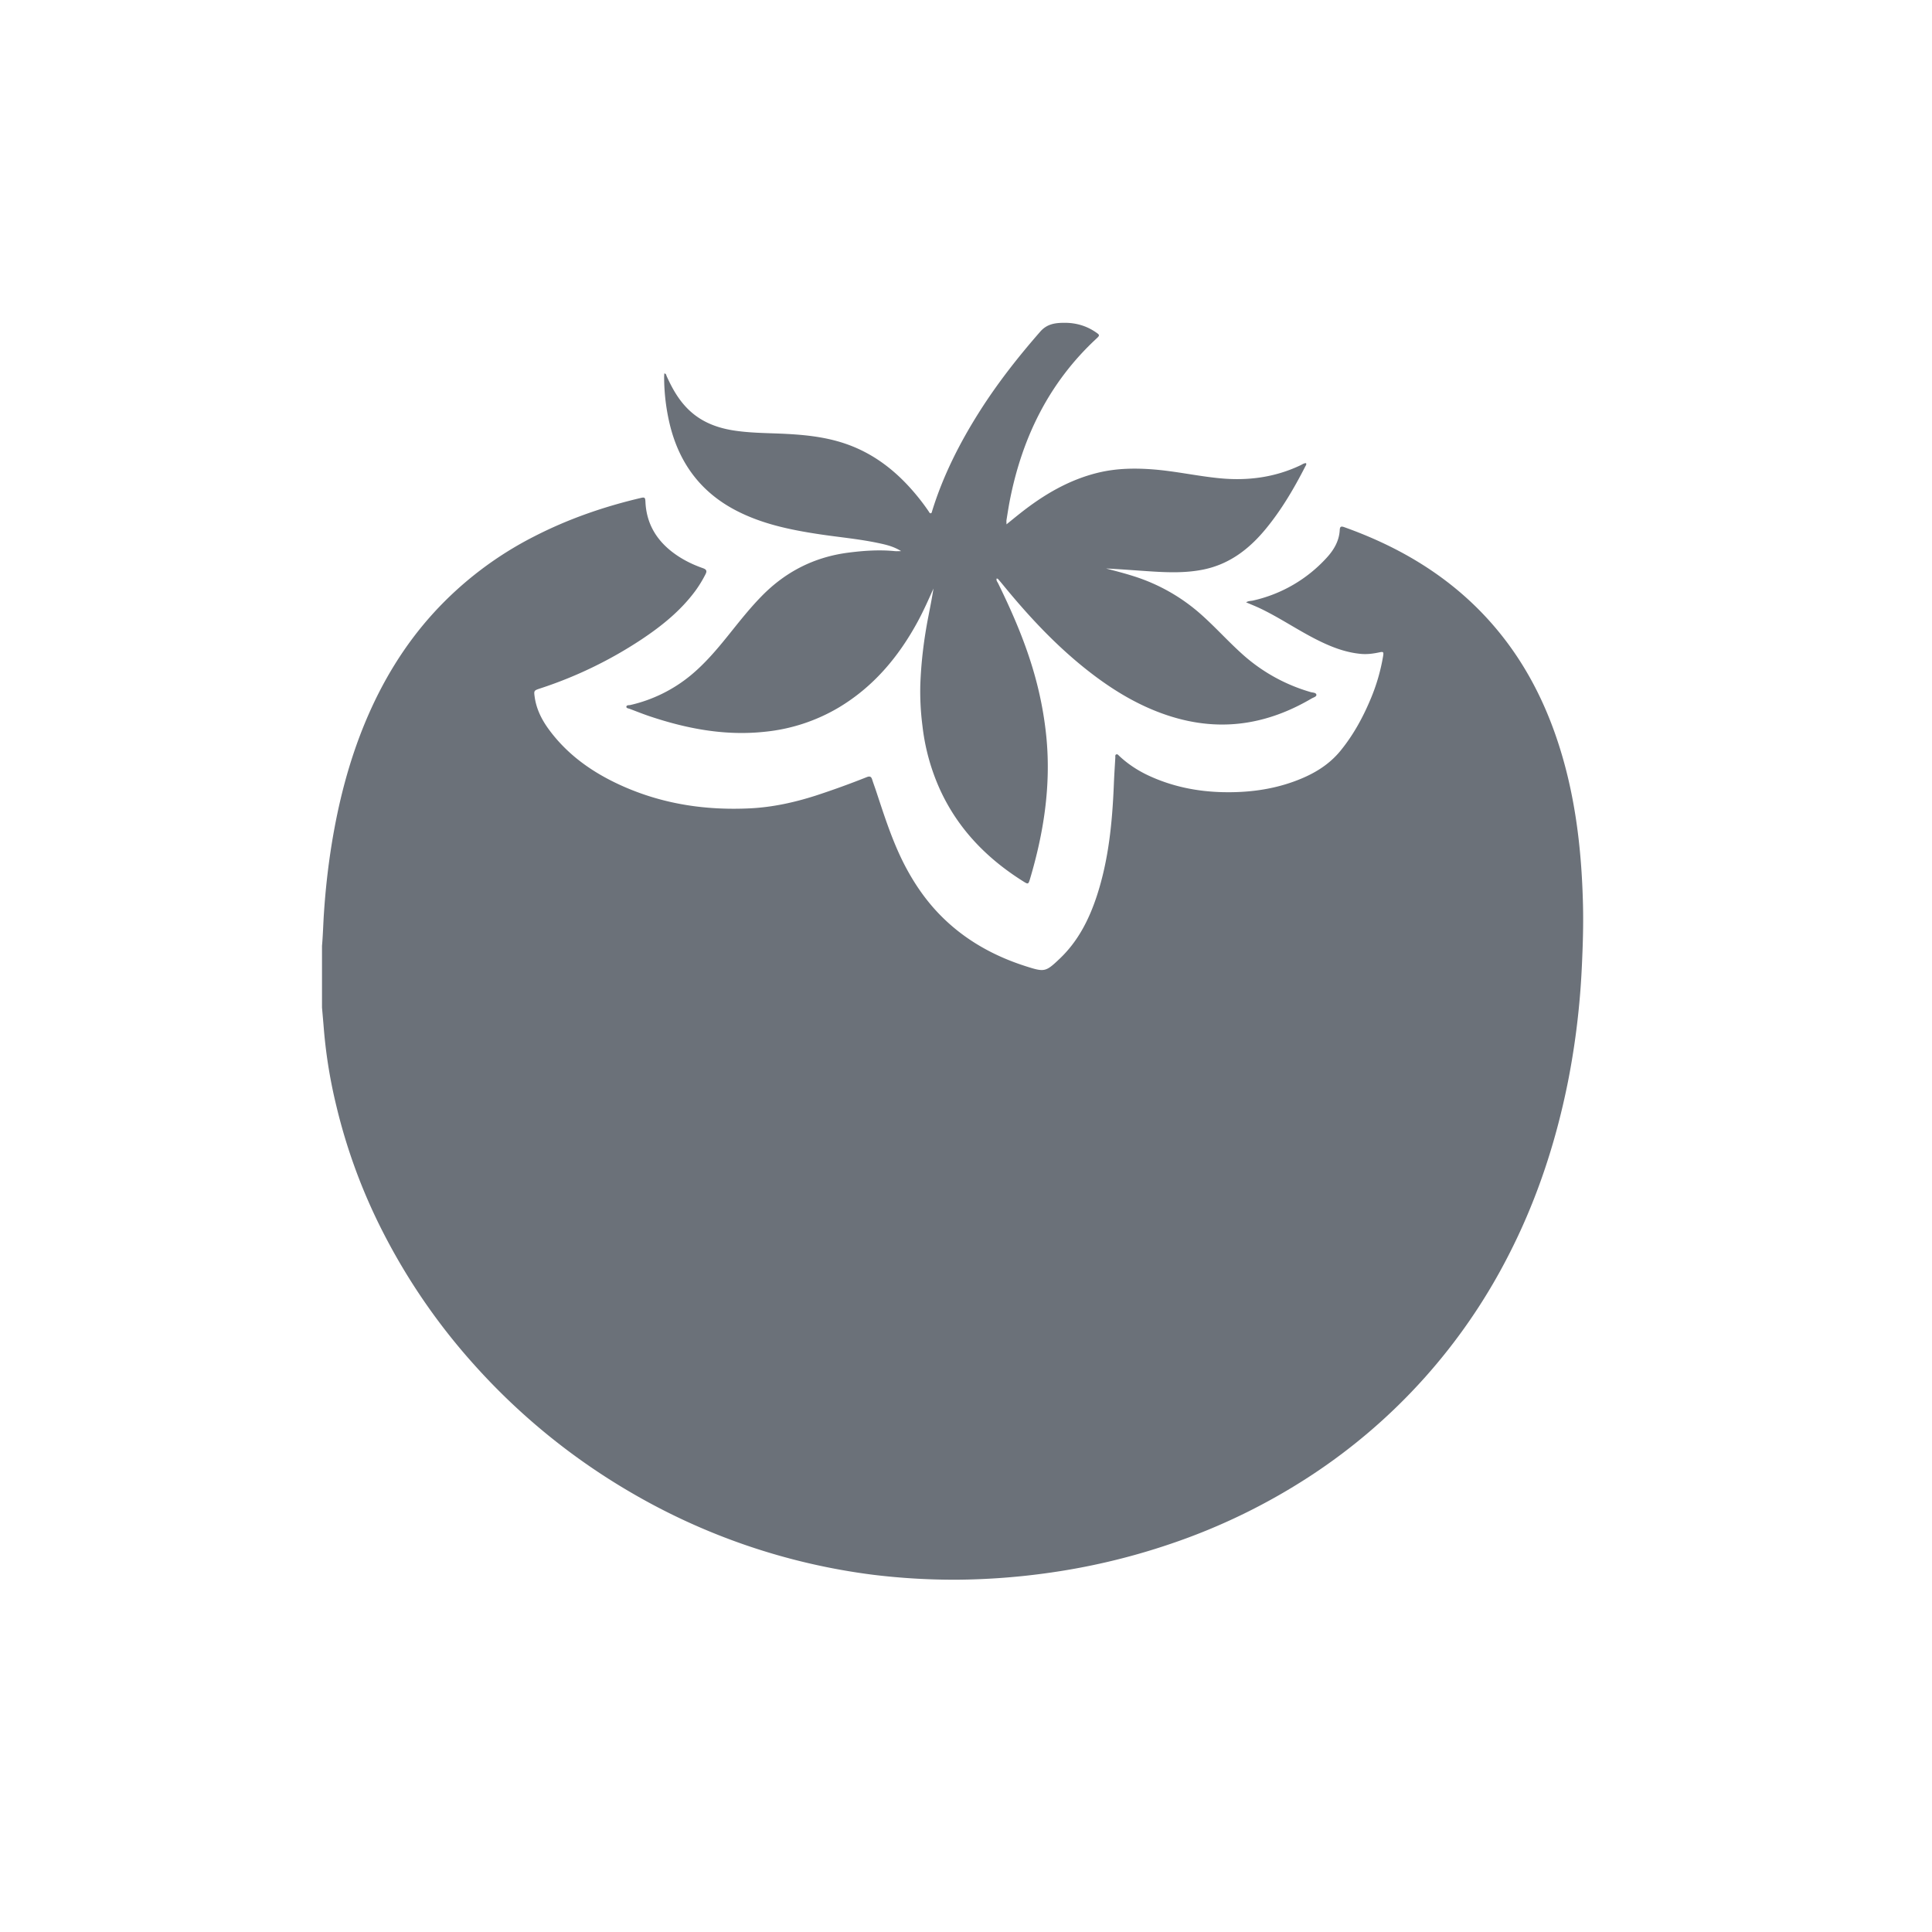<svg xmlns="http://www.w3.org/2000/svg" width="72" height="72" viewBox="0 0 72 72">
    <g fill="none" fill-rule="evenodd">
        <path fill="#6B7179" fill-rule="nonzero" d="M12 37.547V35.25c.037-.41.045-.822.073-1.232.056-.847.149-1.69.283-2.527.252-1.568.642-3.1 1.253-4.57.625-1.502 1.455-2.879 2.554-4.084a13.141 13.141 0 0 1 3.753-2.85c1.257-.645 2.581-1.104 3.954-1.427.158-.038.176-.022.184.147.034.739.352 1.333.919 1.8.365.299.779.512 1.222.667.127.045.163.099.097.226a4.494 4.494 0 0 1-.38.622c-.546.738-1.248 1.304-2.004 1.807a15.593 15.593 0 0 1-3.784 1.829c-.23.075-.23.085-.198.316.063.45.26.843.523 1.203.715.978 1.678 1.642 2.77 2.126 1.517.672 3.112.905 4.766.82.826-.044 1.62-.22 2.402-.469a32.168 32.168 0 0 0 1.918-.694c.111-.043.164-.019.198.09.043.137.094.272.14.409.314.947.614 1.9 1.076 2.79.374.718.833 1.377 1.412 1.945.885.87 1.945 1.45 3.122 1.823.676.215.72.204 1.24-.29.686-.652 1.097-1.466 1.386-2.349.437-1.338.572-2.723.63-4.12.013-.342.036-.684.056-1.025.003-.042-.016-.1.037-.119.049-.017.08.032.111.06.326.305.696.546 1.099.733.868.402 1.784.59 2.74.614.911.022 1.803-.083 2.664-.395.666-.241 1.271-.578 1.733-1.139.48-.586.839-1.24 1.13-1.936a7.129 7.129 0 0 0 .465-1.597c.026-.16.011-.175-.143-.142-.224.048-.45.078-.68.057-.615-.056-1.172-.285-1.714-.563-.68-.35-1.316-.78-2.005-1.114-.181-.088-.37-.162-.563-.245.087-.057.18-.048.264-.068a5.267 5.267 0 0 0 2.728-1.582c.27-.291.475-.629.497-1.042.007-.139.053-.15.172-.108.764.273 1.504.596 2.216.986 1.276.7 2.402 1.585 3.352 2.69 1.047 1.216 1.796 2.602 2.318 4.115.702 2.034.956 4.14 1.007 6.278.014.576.004 1.152-.018 1.728-.022.6-.052 1.2-.106 1.798a28.785 28.785 0 0 1-.437 3.077c-.452 2.26-1.167 4.431-2.226 6.485a21.484 21.484 0 0 1-7.303 8.154 22.923 22.923 0 0 1-5.272 2.575c-1.54.525-3.117.893-4.73 1.108a25.793 25.793 0 0 1-3.205.23 24.912 24.912 0 0 1-3.178-.186 23.818 23.818 0 0 1-9.053-3.093 24.14 24.14 0 0 1-5.852-4.797 23.073 23.073 0 0 1-3.342-4.879 21.037 21.037 0 0 1-1.735-4.696 18.5 18.5 0 0 1-.46-2.786c-.024-.296-.05-.592-.076-.888zM48.673 17.26c.023.055-.01.087-.027.12-.42.82-.883 1.611-1.47 2.325-.624.76-1.371 1.334-2.364 1.527-.63.123-1.264.104-1.898.064-.565-.036-1.128-.082-1.694-.11.34.09.68.176 1.015.283a6.9 6.9 0 0 1 2.522 1.426c.514.456.973.966 1.48 1.428a6.498 6.498 0 0 0 2.611 1.47c.077.021.2.016.21.1.007.07-.111.099-.178.138-.725.425-1.493.738-2.326.883-1.035.18-2.045.075-3.038-.253-1.178-.39-2.204-1.042-3.16-1.816-1.112-.902-2.078-1.948-2.982-3.054a9.064 9.064 0 0 0-.183-.216c-.008-.01-.026-.01-.048-.016-.024.075.027.125.053.178.494 1.008.944 2.035 1.272 3.112.264.865.443 1.747.53 2.65.17 1.804-.104 3.552-.618 5.274-.054.178-.07.183-.219.09-1.377-.858-2.469-1.976-3.144-3.469a7.891 7.891 0 0 1-.64-2.345 10.01 10.01 0 0 1-.08-1.515c.03-.87.137-1.73.305-2.583.066-.338.132-.676.186-1.018-.188.421-.375.841-.595 1.246-.716 1.315-1.653 2.427-2.955 3.2a6.691 6.691 0 0 1-2.739.892c-1.476.158-2.895-.111-4.286-.577-.25-.084-.494-.182-.74-.275-.049-.019-.134-.024-.13-.08.004-.07.095-.053.147-.065a5.44 5.44 0 0 0 2.252-1.107c.532-.44.974-.962 1.404-1.497.398-.495.79-.996 1.236-1.451.888-.91 1.958-1.457 3.222-1.622.578-.075 1.155-.115 1.737-.059.067.007.136.001.242.001-.287-.18-.576-.243-.864-.304-.729-.153-1.471-.217-2.207-.329-1.053-.16-2.091-.374-3.05-.865-1.336-.683-2.148-1.773-2.5-3.22a7.689 7.689 0 0 1-.212-1.755c0-.049.004-.097.006-.147.073.002.07.058.086.094.207.46.45.895.818 1.252.47.455 1.042.676 1.674.776.566.089 1.137.095 1.706.117.825.034 1.645.102 2.434.367 1.008.337 1.826.949 2.52 1.74.223.254.43.52.62.8.018.028.035.07.074.063.037-.006.04-.05.05-.084.408-1.318 1.026-2.537 1.762-3.7.671-1.06 1.443-2.043 2.269-2.987.258-.296.58-.327.914-.327.407 0 .794.108 1.139.341.169.114.174.123.03.256-1.737 1.614-2.733 3.629-3.2 5.928-.056.272-.097.547-.142.82-.007.043-.001.088-.001.166.184-.149.35-.285.517-.417.878-.693 1.825-1.253 2.926-1.515.67-.158 1.345-.168 2.027-.115.827.065 1.637.247 2.462.328 1.054.104 2.07-.028 3.033-.487.061-.03.118-.075.2-.075z"/>
    </g>
</svg>
